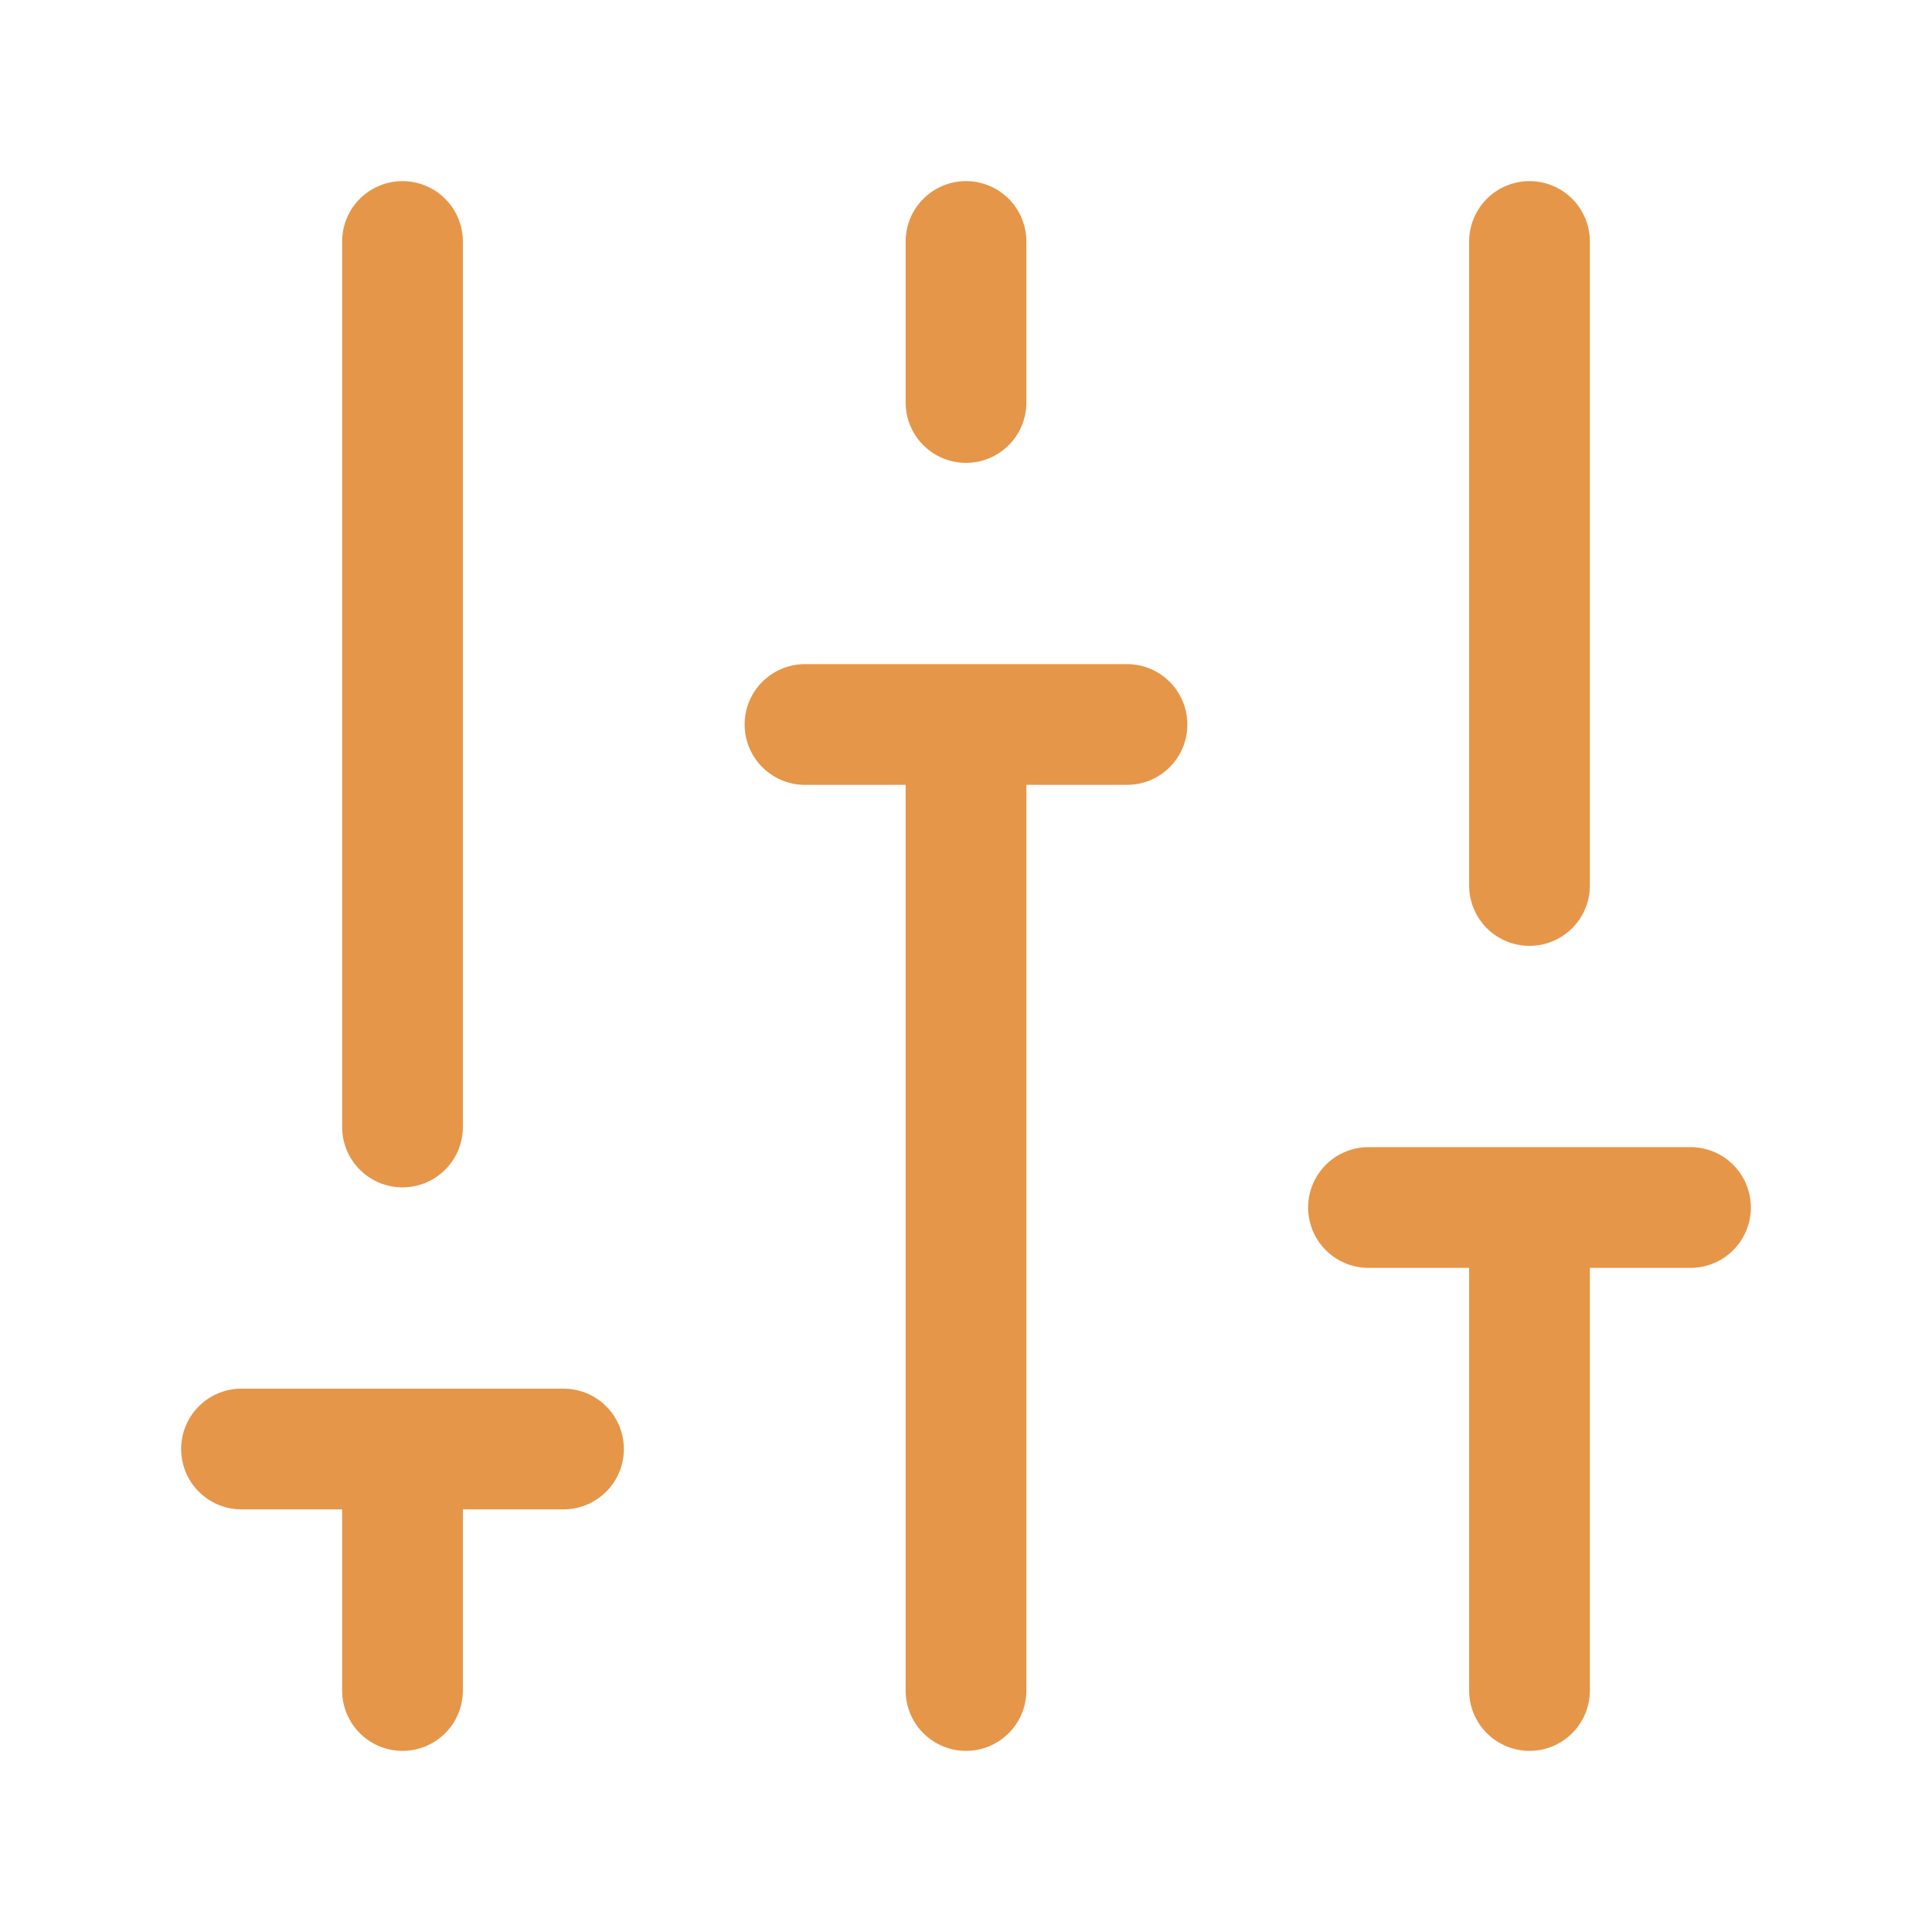 <svg xmlns="http://www.w3.org/2000/svg" class="rubicons sliders-alt-vertical" width="36" height="36" viewBox="0 0 24 24" stroke="rgb(230, 150, 72)" stroke-width="1.5" fill="none">
  <path d="M5 14V3M5 21v-3M12 4V3M12 5V3M12 21V9M19 11V3M19 21v-6M7 18H3M14 9h-4M21 15h-4" stroke-linecap="round" stroke-linejoin="round"></path>
</svg>